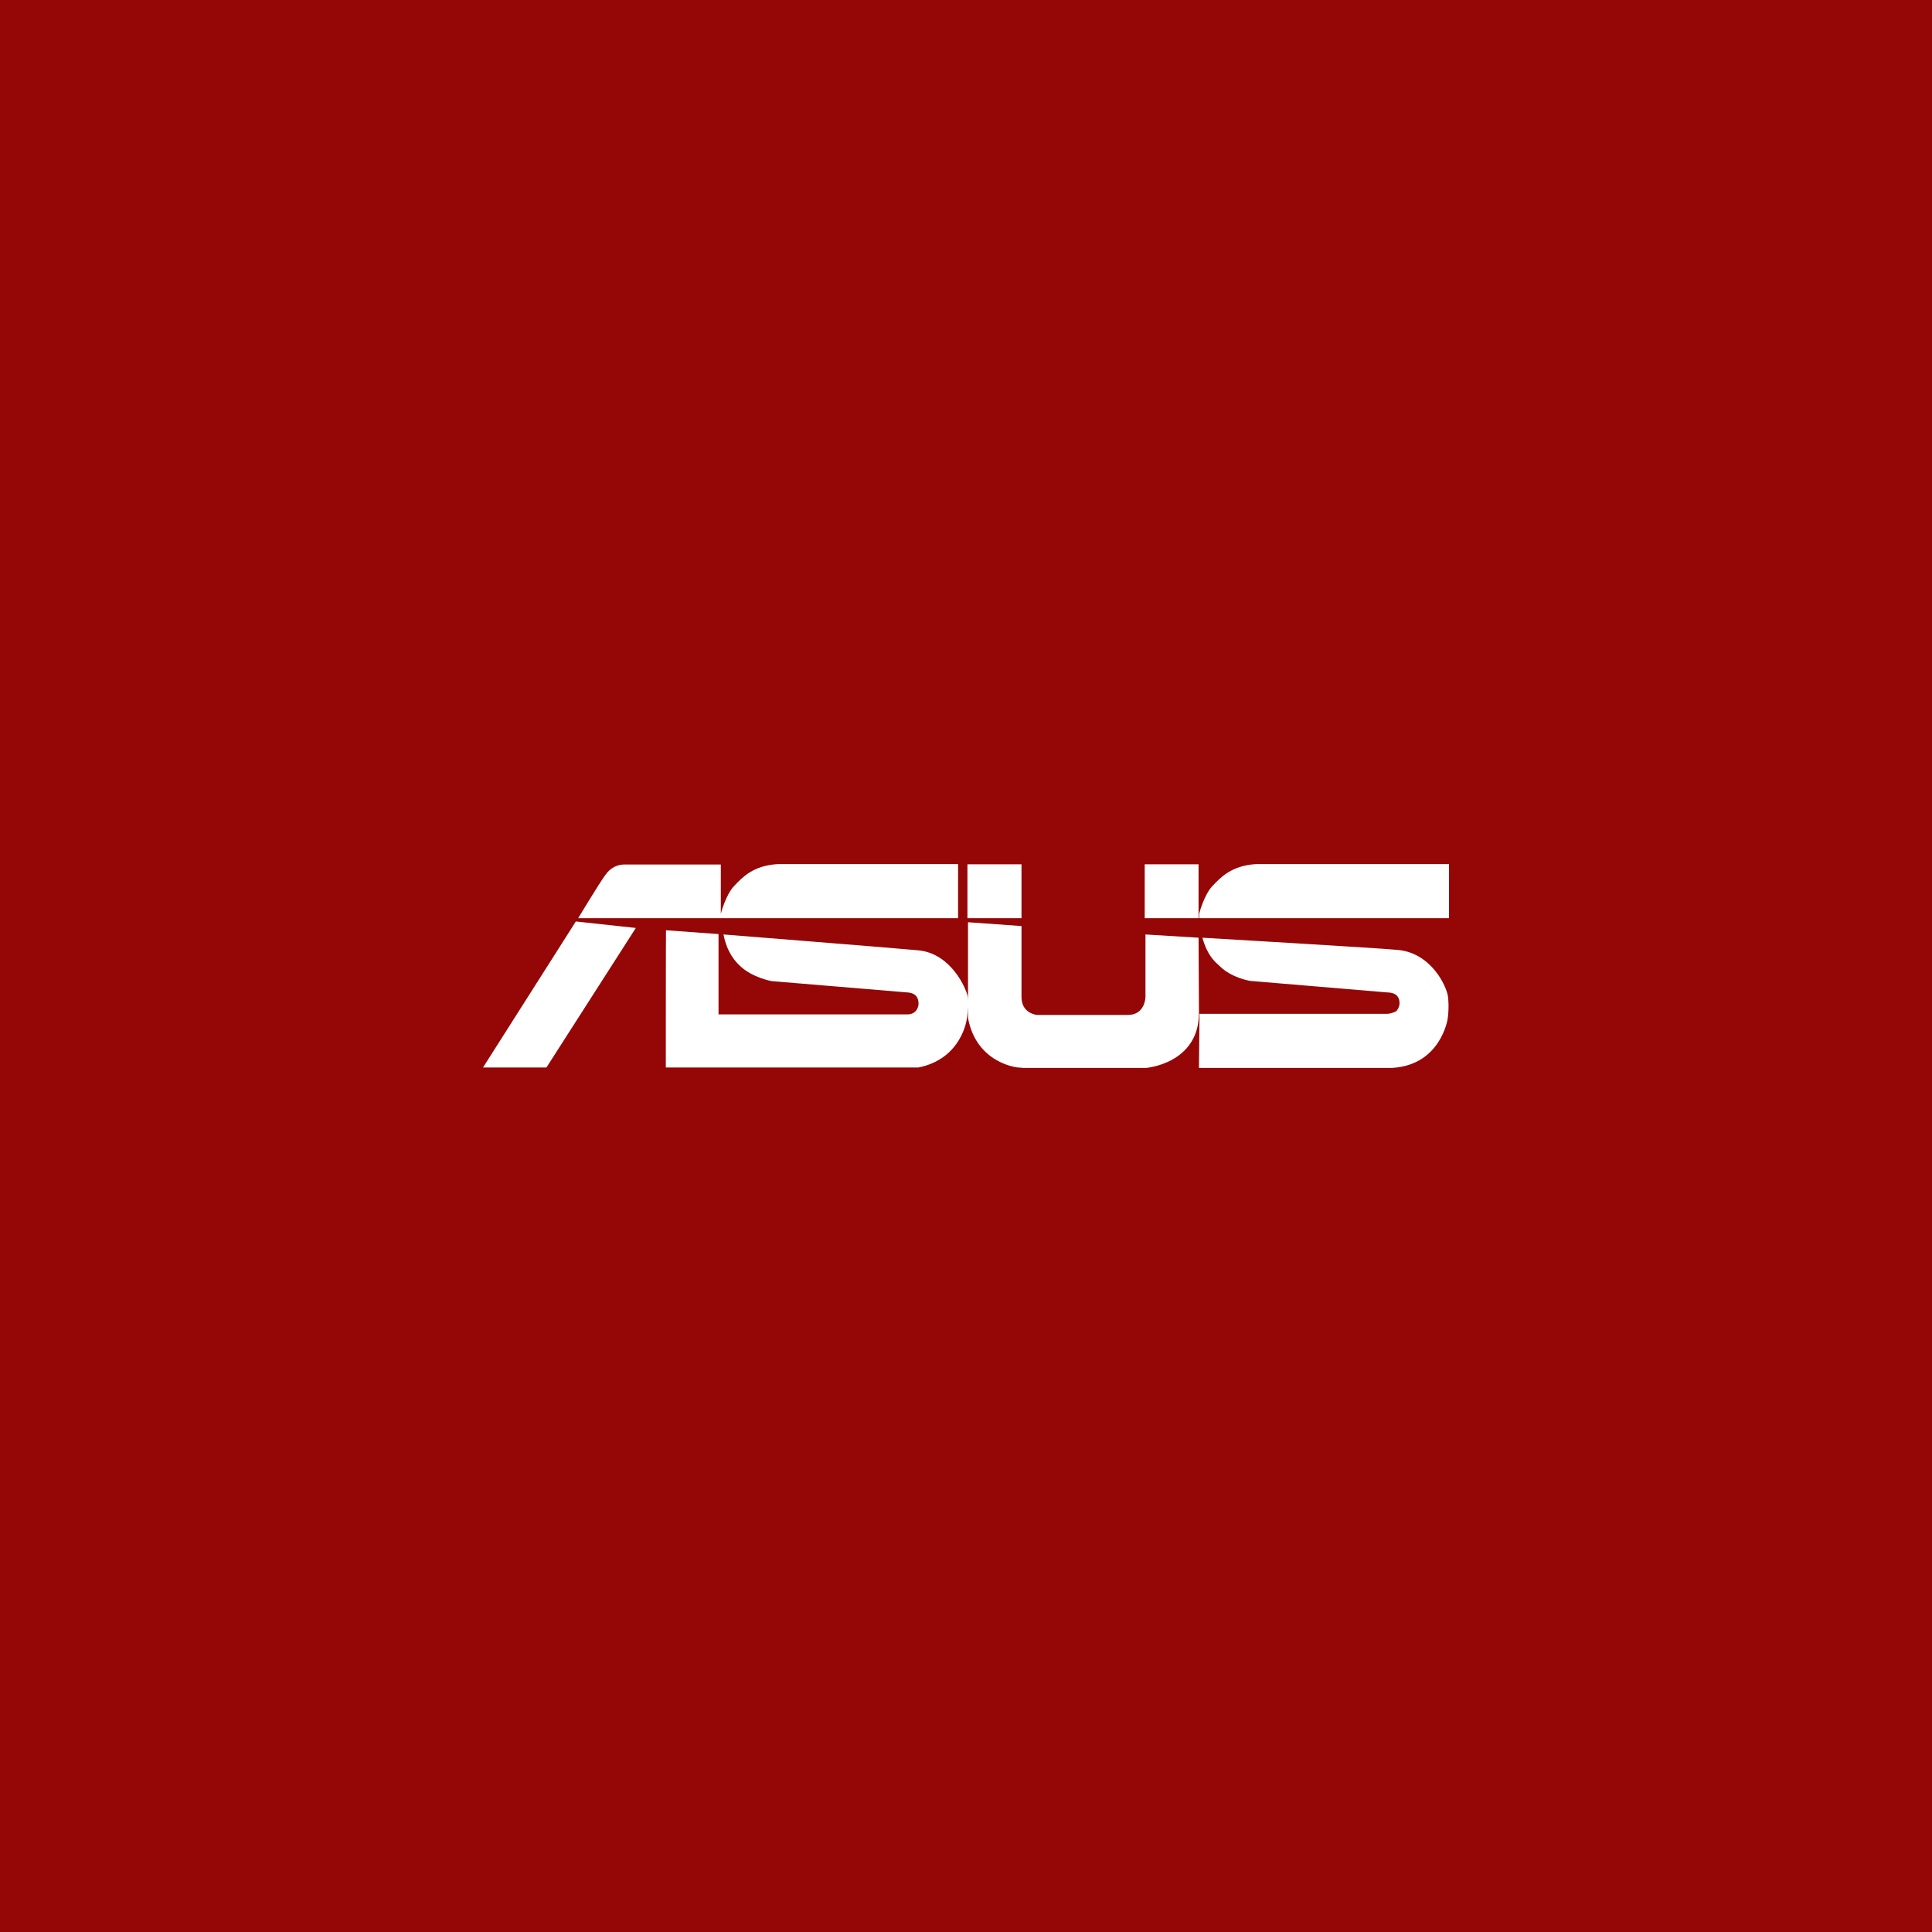 <?xml version="1.0" encoding="UTF-8" standalone="no"?><!-- Generator: Gravit.io --><svg xmlns="http://www.w3.org/2000/svg" xmlns:xlink="http://www.w3.org/1999/xlink" style="isolation:isolate" viewBox="0 0 512 512" width="512pt" height="512pt"><rect x="0" y="0" width="512" height="512" fill="#808080" stroke="none"/><defs><clipPath id="_clipPath_lKCUsz3nI7lwaXMvrPouoBh5Fg1VrE85"><rect width="512" height="512"/></clipPath></defs><g clip-path="url(#_clipPath_lKCUsz3nI7lwaXMvrPouoBh5Fg1VrE85)"><rect x="0" y="0" width="512" height="512" transform="matrix(1,0,0,1,0,0)" fill="rgb(149,6,6)"/><path d=" M 206.06 228.997 C 199.53 229.404 196.696 232.544 194.57 234.775 C 192.292 237.155 191.025 242.169 191.025 242.169 L 191.025 229.099 L 165.563 229.099 C 163.64 229.099 161.816 229.909 160.449 231.835 C 159.033 233.71 153.211 243.335 153.211 243.335 L 253.9 243.335 L 253.9 228.997 L 206.06 228.997 Z  M 332.82 228.997 C 326.341 229.404 323.456 232.544 321.33 234.775 C 319.051 237.155 317.785 242.169 317.785 242.169 L 317.785 243.335 L 384 243.335 L 384 228.997 L 332.82 228.997 Z  M 256.379 229.049 L 256.379 243.335 L 270.707 243.335 L 270.707 229.049 L 256.379 229.049 Z  M 303.358 229.049 L 303.358 243.335 L 317.632 243.335 L 317.632 229.049 L 303.358 229.049 Z  M 152.602 244.197 L 128 282.903 L 144.807 282.903 L 168.499 245.918 L 152.602 244.197 Z  M 256.531 244.399 L 256.531 265.24 C 256.509 264.813 256.481 264.208 256.481 264.208 C 256.126 262.08 252.076 252.657 243.369 251.846 C 238.155 251.339 191.734 247.642 191.734 247.642 C 192.646 252.303 194.722 254.683 196.139 256 C 199.379 259.09 204.491 260.004 204.491 260.004 C 205.706 260.104 240.281 262.992 240.281 262.992 C 241.395 263.042 243.472 263.346 243.421 266.082 C 243.421 266.436 243.117 268.819 240.484 268.819 L 190.418 268.819 L 190.418 247.539 L 176.497 246.527 C 176.447 246.527 176.447 282.903 176.447 282.903 L 243.369 282.903 C 255.012 280.572 256.228 269.933 256.228 269.933 C 256.433 268.771 256.503 267.747 256.531 266.839 L 256.531 269.781 C 258.809 281.939 269.795 282.903 269.795 282.903 C 269.795 282.903 270.909 282.953 271.112 283.003 L 303.763 283.003 C 303.763 283.003 317.735 281.889 317.735 268.412 L 317.632 248.503 L 303.561 247.642 L 303.561 264.208 C 303.561 264.208 303.509 268.969 298.904 268.969 L 274.807 268.969 C 274.807 268.969 270.707 268.615 270.707 264.258 L 270.707 245.413 L 256.531 244.399 Z  M 318.646 248.503 C 320.013 253.315 321.887 254.786 323.303 256.102 C 326.544 259.242 331.351 259.952 331.351 259.952 C 332.568 260.054 367.498 262.992 367.498 262.992 C 368.61 263.042 370.888 263.144 370.888 265.879 C 370.888 266.691 370.484 267.553 369.977 268.007 C 369.977 268.007 368.762 268.667 367.598 268.667 L 317.887 268.667 L 317.735 283.003 L 368.965 283.003 C 381.824 282.243 383.645 270.033 383.645 270.033 C 384.1 266.843 383.748 264.208 383.748 264.208 C 383.393 261.32 379.293 252.605 370.534 251.746 C 365.372 251.239 318.646 248.503 318.646 248.503 Z " fill="rgb(255,255,255)"/></g></svg>
